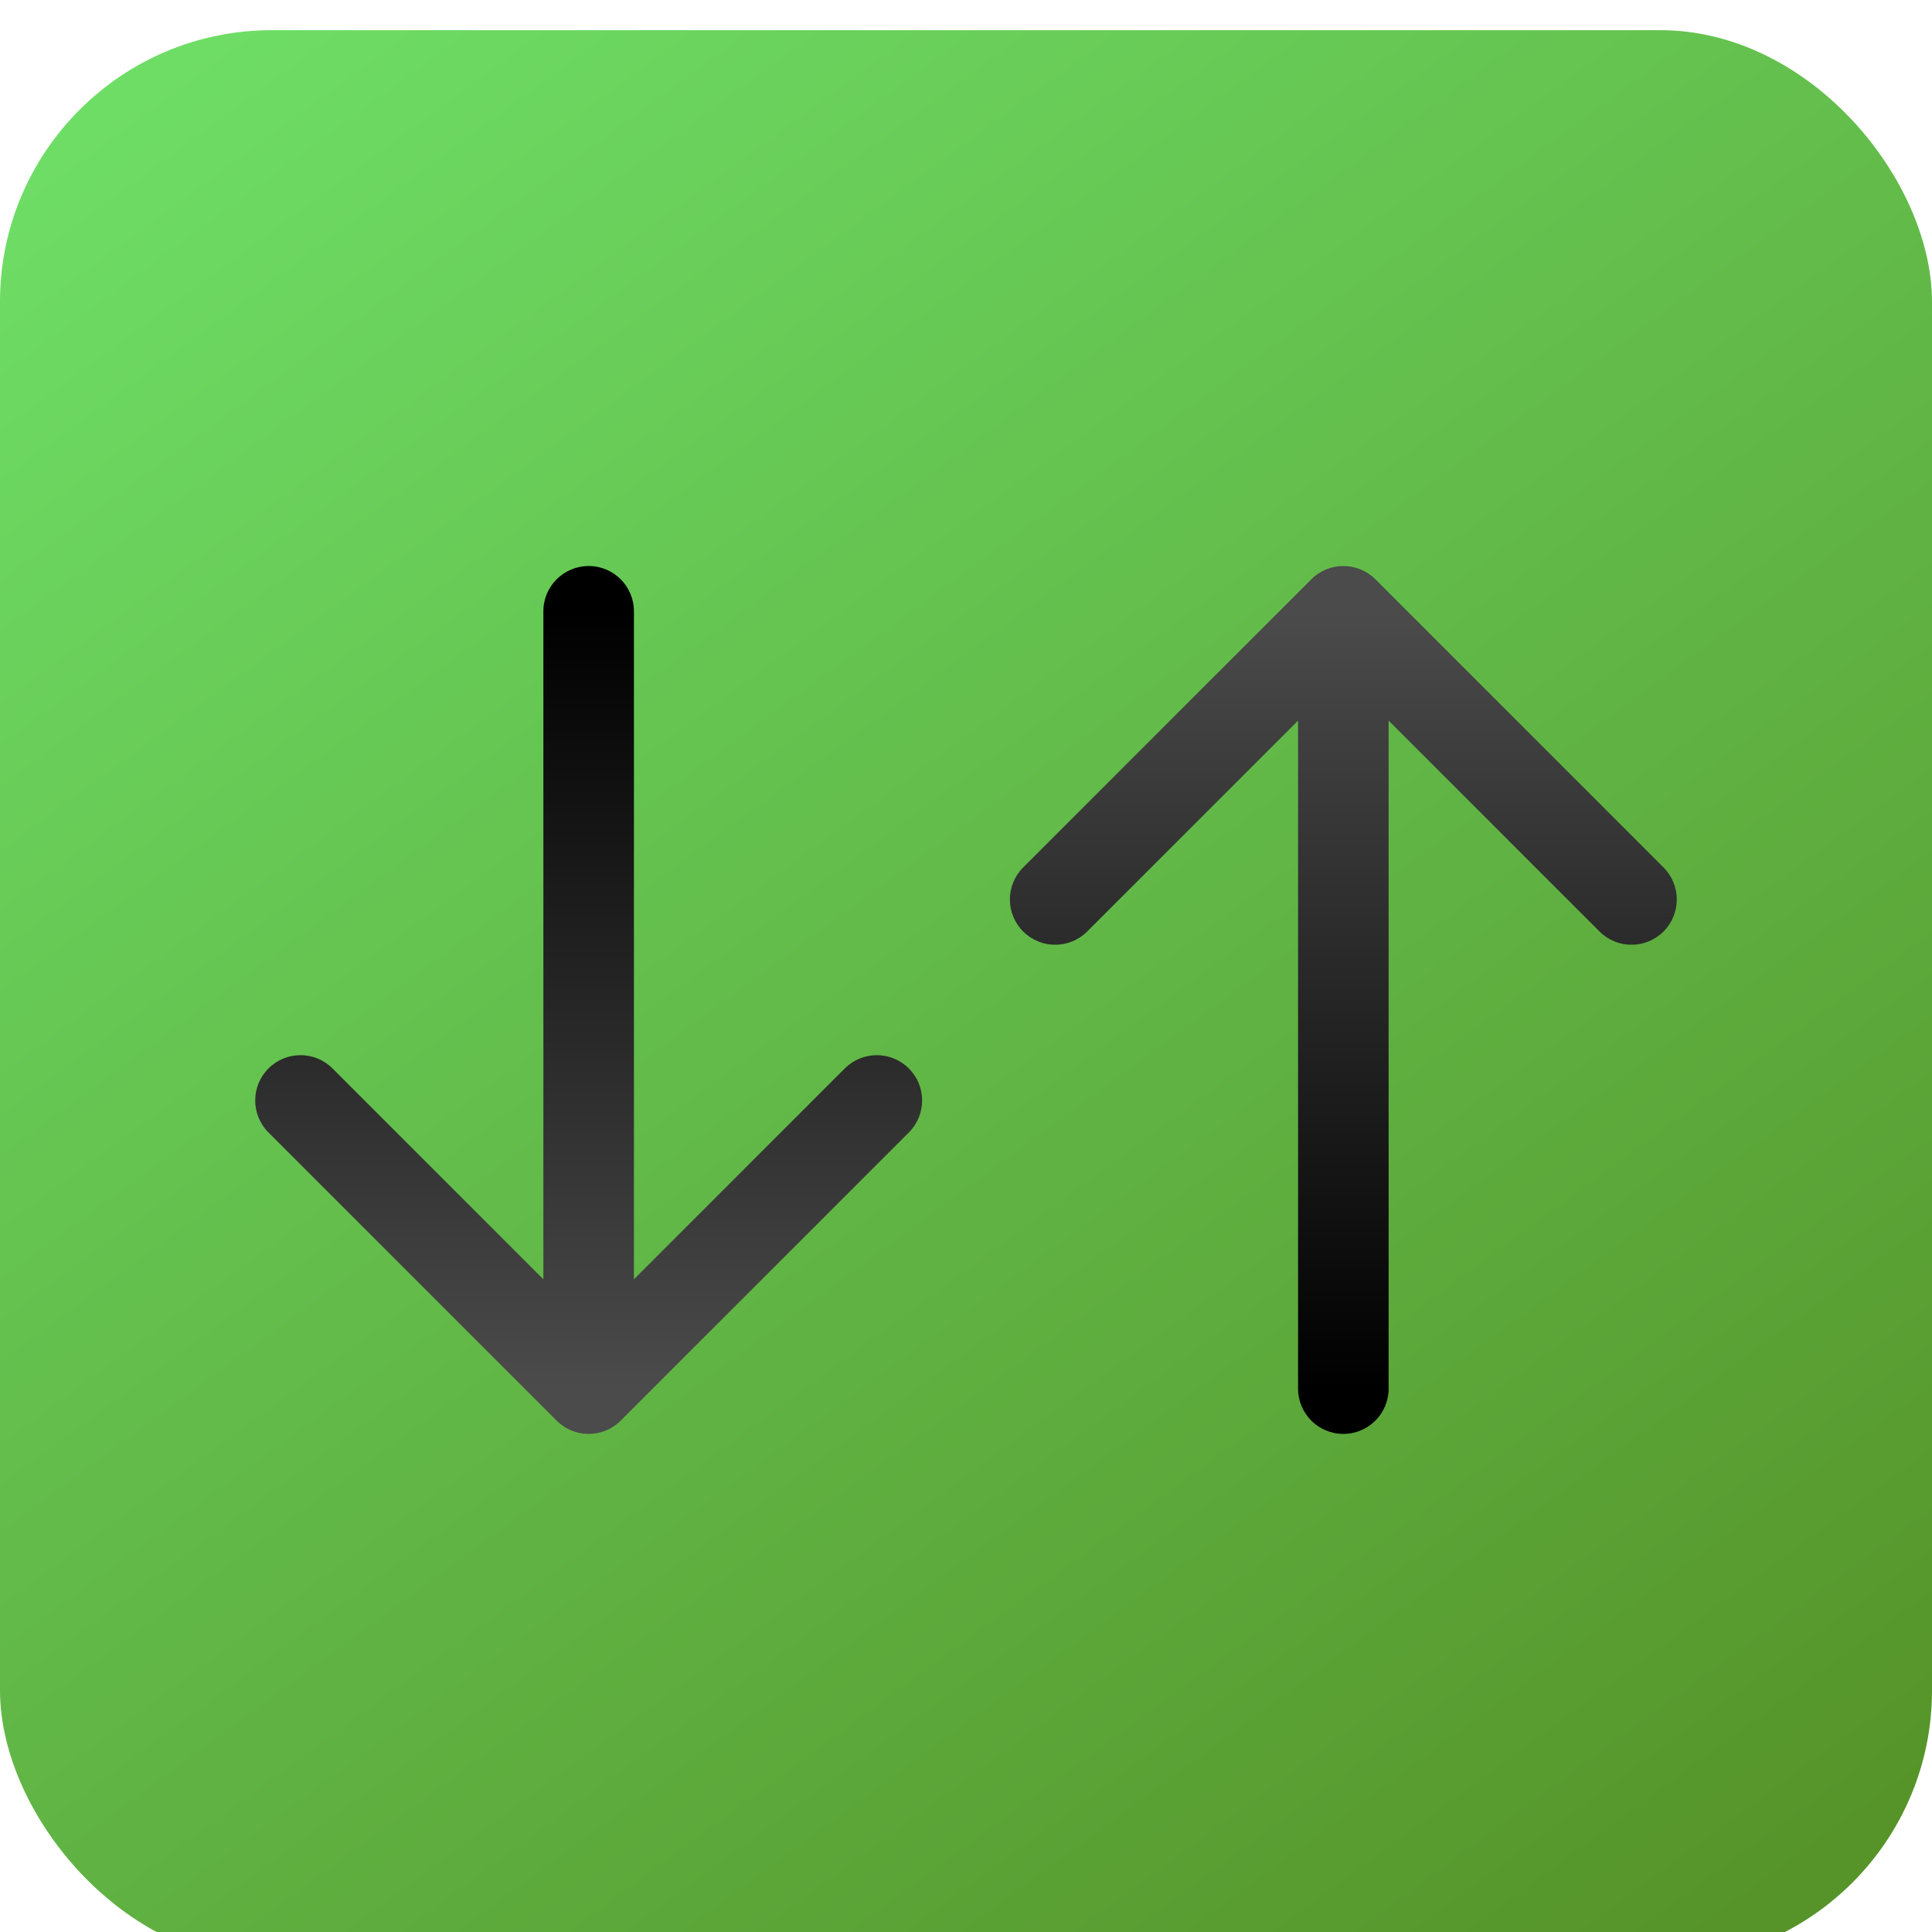 <svg width="256" height="256" viewBox="0 0 256 256" fill="none" xmlns="http://www.w3.org/2000/svg">
<g filter="url(#filter0_i_3_10)">
<rect width="256" height="256" rx="36" fill="url(#paint0_linear_3_10)"/>
</g>
<g filter="url(#filter1_d_3_10)">
<path d="M84 77C84 73.686 81.314 71 78 71C74.686 71 72 73.686 72 77H84ZM73.757 184.243C76.1 186.586 79.9 186.586 82.243 184.243L120.426 146.059C122.77 143.716 122.77 139.917 120.426 137.574C118.083 135.23 114.284 135.23 111.941 137.574L78 171.515L44.059 137.574C41.716 135.23 37.917 135.23 35.574 137.574C33.23 139.917 33.23 143.716 35.574 146.059L73.757 184.243ZM72 77V180H84V77H72Z" fill="url(#paint1_linear_3_10)"/>
</g>
<g filter="url(#filter2_d_3_10)">
<path d="M172 180C172 183.314 174.686 186 178 186C181.314 186 184 183.314 184 180H172ZM182.243 72.757C179.899 70.414 176.101 70.414 173.757 72.757L135.574 110.941C133.23 113.284 133.23 117.083 135.574 119.426C137.917 121.77 141.716 121.77 144.059 119.426L178 85.485L211.941 119.426C214.284 121.77 218.083 121.77 220.426 119.426C222.77 117.083 222.77 113.284 220.426 110.941L182.243 72.757ZM184 180V77H172V180H184Z" fill="url(#paint2_linear_3_10)"/>
</g>
<defs>
<filter id="filter0_i_3_10" x="0" y="0" width="256" height="260" filterUnits="userSpaceOnUse" color-interpolation-filters="sRGB">
<feFlood flood-opacity="0" result="BackgroundImageFix"/>
<feBlend mode="normal" in="SourceGraphic" in2="BackgroundImageFix" result="shape"/>
<feColorMatrix in="SourceAlpha" type="matrix" values="0 0 0 0 0 0 0 0 0 0 0 0 0 0 0 0 0 0 127 0" result="hardAlpha"/>
<feMorphology radius="9" operator="erode" in="SourceAlpha" result="effect1_innerShadow_3_10"/>
<feOffset dy="4"/>
<feGaussianBlur stdDeviation="24.1"/>
<feComposite in2="hardAlpha" operator="arithmetic" k2="-1" k3="1"/>
<feColorMatrix type="matrix" values="0 0 0 0 0 0 0 0 0 0 0 0 0 0 0 0 0 0 0.15 0"/>
<feBlend mode="normal" in2="shape" result="effect1_innerShadow_3_10"/>
</filter>
<filter id="filter1_d_3_10" x="14.116" y="55.3" width="127.768" height="154.4" filterUnits="userSpaceOnUse" color-interpolation-filters="sRGB">
<feFlood flood-opacity="0" result="BackgroundImageFix"/>
<feColorMatrix in="SourceAlpha" type="matrix" values="0 0 0 0 0 0 0 0 0 0 0 0 0 0 0 0 0 0 127 0" result="hardAlpha"/>
<feOffset dy="4"/>
<feGaussianBlur stdDeviation="9.85"/>
<feComposite in2="hardAlpha" operator="out"/>
<feColorMatrix type="matrix" values="0 0 0 0 0 0 0 0 0 0 0 0 0 0 0 0 0 0 0.25 0"/>
<feBlend mode="normal" in2="BackgroundImageFix" result="effect1_dropShadow_3_10"/>
<feBlend mode="normal" in="SourceGraphic" in2="effect1_dropShadow_3_10" result="shape"/>
</filter>
<filter id="filter2_d_3_10" x="114.116" y="55.3" width="127.768" height="154.4" filterUnits="userSpaceOnUse" color-interpolation-filters="sRGB">
<feFlood flood-opacity="0" result="BackgroundImageFix"/>
<feColorMatrix in="SourceAlpha" type="matrix" values="0 0 0 0 0 0 0 0 0 0 0 0 0 0 0 0 0 0 127 0" result="hardAlpha"/>
<feOffset dy="4"/>
<feGaussianBlur stdDeviation="9.85"/>
<feComposite in2="hardAlpha" operator="out"/>
<feColorMatrix type="matrix" values="0 0 0 0 0 0 0 0 0 0 0 0 0 0 0 0 0 0 0.25 0"/>
<feBlend mode="normal" in2="BackgroundImageFix" result="effect1_dropShadow_3_10"/>
<feBlend mode="normal" in="SourceGraphic" in2="effect1_dropShadow_3_10" result="shape"/>
</filter>
<linearGradient id="paint0_linear_3_10" x1="-6.5" y1="-45" x2="256" y2="313" gradientUnits="userSpaceOnUse">
<stop stop-color="#72EA70"/>
<stop offset="1" stop-color="#51851D"/>
</linearGradient>
<linearGradient id="paint1_linear_3_10" x1="77.5" y1="77" x2="77.5" y2="180" gradientUnits="userSpaceOnUse">
<stop/>
<stop offset="1" stop-color="#4B4B4B"/>
</linearGradient>
<linearGradient id="paint2_linear_3_10" x1="178.5" y1="180" x2="178.5" y2="77" gradientUnits="userSpaceOnUse">
<stop/>
<stop offset="1" stop-color="#4B4B4B"/>
</linearGradient>
</defs>
</svg>
